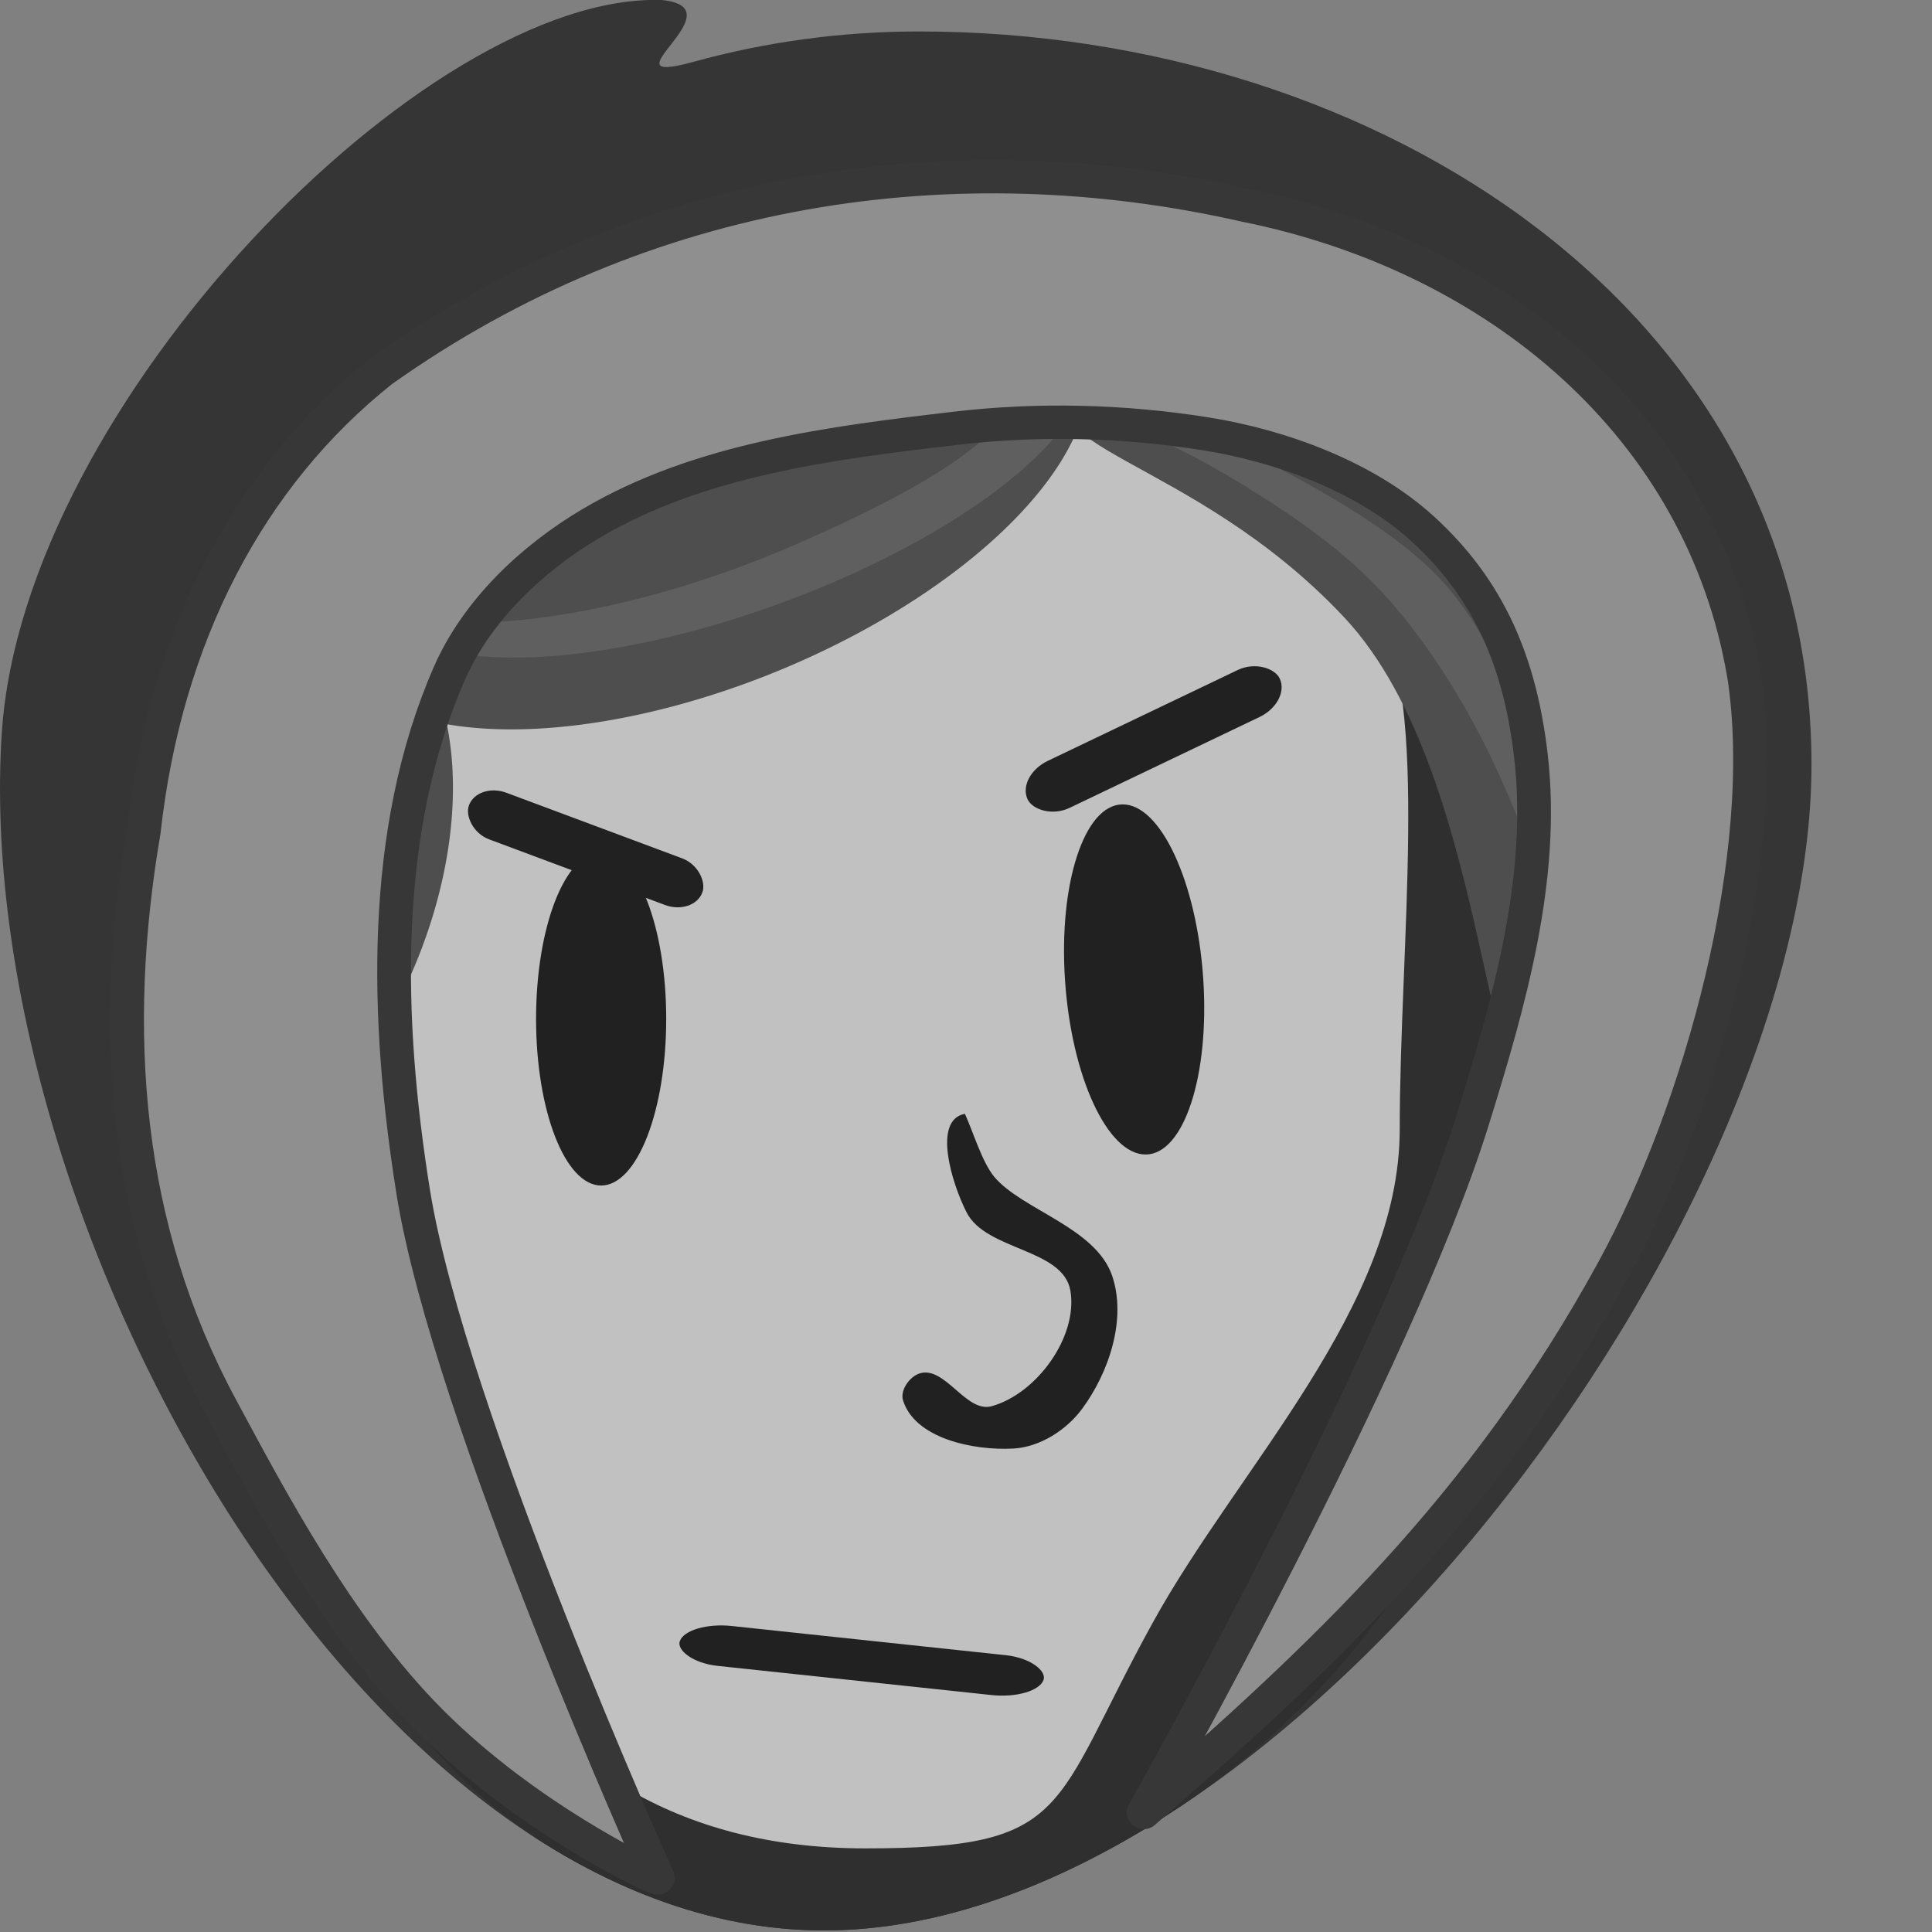 <svg xmlns="http://www.w3.org/2000/svg" width="16" height="16" version="1">
 <rect width="100%" height="100%" fill="#808080" stroke="none"/>
 <g transform="matrix(.577 0 0 .571 -1.731 -1.143)">
  <path fill="#353535" d="m29 13.092c0 6.555-7.573 16.908-14.174 16.908-6.601 0-12.256-10.346-11.8-17.371 0.309-4.773 6.096-10.74 9.472-10.627 1.133 0.113-0.905 1.276 0.453 0.897 1.03-0.287 2.116-0.441 3.239-0.441 6.601 0 12.81 4.079 12.81 10.634z"/>
  <path fill="#2f2f2f" d="m26.035 13.982c0 4.944-1.344 11.159-6.294 14.353-1.612 1.04-3.293 1.665-4.915 1.665-1.328 0-2.618-0.419-3.827-1.145-4.802-2.884-4.977-10.493-4.613-16.105 1.062-5.731 3.833-5.406 7.039-6.333 1.03-0.287 3.856-0.36 4.978-0.36 6.601 0 7.632 1.37 7.632 7.924z"/>
  <path fill="#c1c1c1" d="m23.09 18.379c0 2.576-2.314 4.899-3.543 7.154-1.474 2.703-1.145 3.277-4.127 3.277-5.467 0-7.273-5.056-7.273-10.723 0-2.954 0.144-6.593 2.071-8.465 1.77-1.719 4.757-2.155 7.374-2.155 2.901 0 4.327 2.148 5.177 3.489 0.751 1.186 0.321 4.763 0.321 7.423z"/>
  <g fill="#4e4e4e" transform="matrix(.684 0 0 .7 -.421 -.8)">
   <path d="m27.705 11.136a3.889 8.488 68.075 0 1 -6.404 6.778 3.889 8.488 68.075 0 1 -9.339 -0.425 3.889 8.488 68.075 0 1 6.404 -6.778 3.889 8.488 68.075 0 1 9.339 0.425z"/>
   <path d="m27.712 11.794c1.566-1.476 5.787-2.4 9.012 0.99s2.486 12.487 0.92 13.963c-1.566 1.476-1.215-6.567-4.44-9.957s-7.059-3.521-5.492-4.997z"/>
   <path d="m12.744 16.563c2.049 1.076 2.356 4.68 0.685 8.051-1.671 3.371 0.423 8.845-1.626 7.77-2.049-1.075-4.325-6.833-2.654-10.204 1.671-3.371 1.545-6.692 3.595-5.617z"/>
  </g>
  <path fill="#fff" opacity=".1" d="m17.588 7.085c0.411 0.882-0.803 1.784-3.251 2.85-2.24 0.974-4.646 1.353-5.833 0.92 0.033 0.075 0.08 0.146 0.141 0.21 0.803 0.826 3.637 0.547 6.329-0.624 2.691-1.171 4.222-2.789 3.42-3.615-0.119-0.12-0.596 0.335-0.806 0.26z"/>
  <path fill="#fff" opacity=".1" d="m25.037 16.573c0.61-0.212 0.166-1.802-0.523-3.342-0.386-0.862-0.955-1.836-1.635-2.594-0.567-0.632-1.275-1.128-1.992-1.575-0.744-0.464-1.419-0.8-2.368-1.132 0.08-0.029 0.588-0.567 0.687-0.571 0.929-0.024-0.932-0.774 0.258 0.388 0.458 0.446 3.252 1.468 4.351 2.817 0.936 1.148 1.275 2.712 1.641 4.159 0.163 0.643 1.14 1.955 0.237 1.978-0.189 0.003-0.41-0.04-0.656-0.127z"/>
  <path fill="#8f8f8f" stroke="#373737" stroke-linecap="round" stroke-linejoin="round" stroke-width=".484" d="m28.031 11.788c0.397 2.607-0.625 6.314-1.873 8.625-1.854 3.433-4.198 5.638-6.743 7.876 0 0 3.633-6.501 4.722-10.043 0.523-1.702 1.04-3.511 0.836-5.282-0.153-1.329-0.584-2.401-1.559-3.297-0.815-0.75-2.022-1.198-3.107-1.373-1.179-0.189-2.394-0.222-3.579-0.082-1.796 0.212-3.693 0.451-5.25 1.385-0.846 0.507-1.633 1.259-2.029 2.173-0.995 2.3-0.911 5.039-0.518 7.52 0.511 3.228 3.51 9.949 3.51 9.949l-0.17-0.07s-1.71-0.806-3.081-2.193c-1.339-1.354-2.33-3.275-3.016-4.56-1.389-2.604-1.602-5.446-1.109-8.366 0.308-2.813 1.508-5.138 3.41-6.667 3.784-2.719 8.246-3.355 12.396-2.404 3.644 0.742 6.558 3.236 7.159 6.809z"/>
  <rect fill="#212121" width="4.022" height=".75" x="10.47" y="19.59" rx=".496" ry=".506" transform="matrix(.9 -.435 .417 .909 0 0)"/>
  <rect fill="#212121" width="3.579" height=".72" x="13.86" y="9.01" rx=".442" ry=".486" transform="matrix(.936 .353 -.346 .938 0 0)"/>
  <ellipse fill="#212121" cx="11.628" cy="16.779" rx=".934" ry="2.417"/>
  <ellipse fill="#212121" cx="18.194" cy="16.422" rx=".992" ry="2.544" transform="matrix(1 -.01 .066 .998 0 0)"/>
  <path fill="#212121" d="m17.267 19.066c0.398 0.484 1.46 0.736 1.696 1.441 0.209 0.625-0.044 1.398-0.433 1.93-0.225 0.307-0.606 0.553-0.985 0.574-0.576 0.032-1.413-0.146-1.584-0.699-0.045-0.147 0.096-0.348 0.242-0.392 0.362-0.109 0.665 0.579 1.029 0.477 0.647-0.18 1.24-1.006 1.132-1.671-0.1-0.619-1.209-0.581-1.491-1.141-0.214-0.425-0.491-1.34-0.024-1.429 0.119 0.263 0.242 0.689 0.418 0.91z"/>
  <rect fill="#212121" width="5.252" height=".613" x="21.22" y="24.65" rx=".648" ry=".414" transform="matrix(.994 .107 -.334 .943 0 0)"/>
 </g>
</svg>
